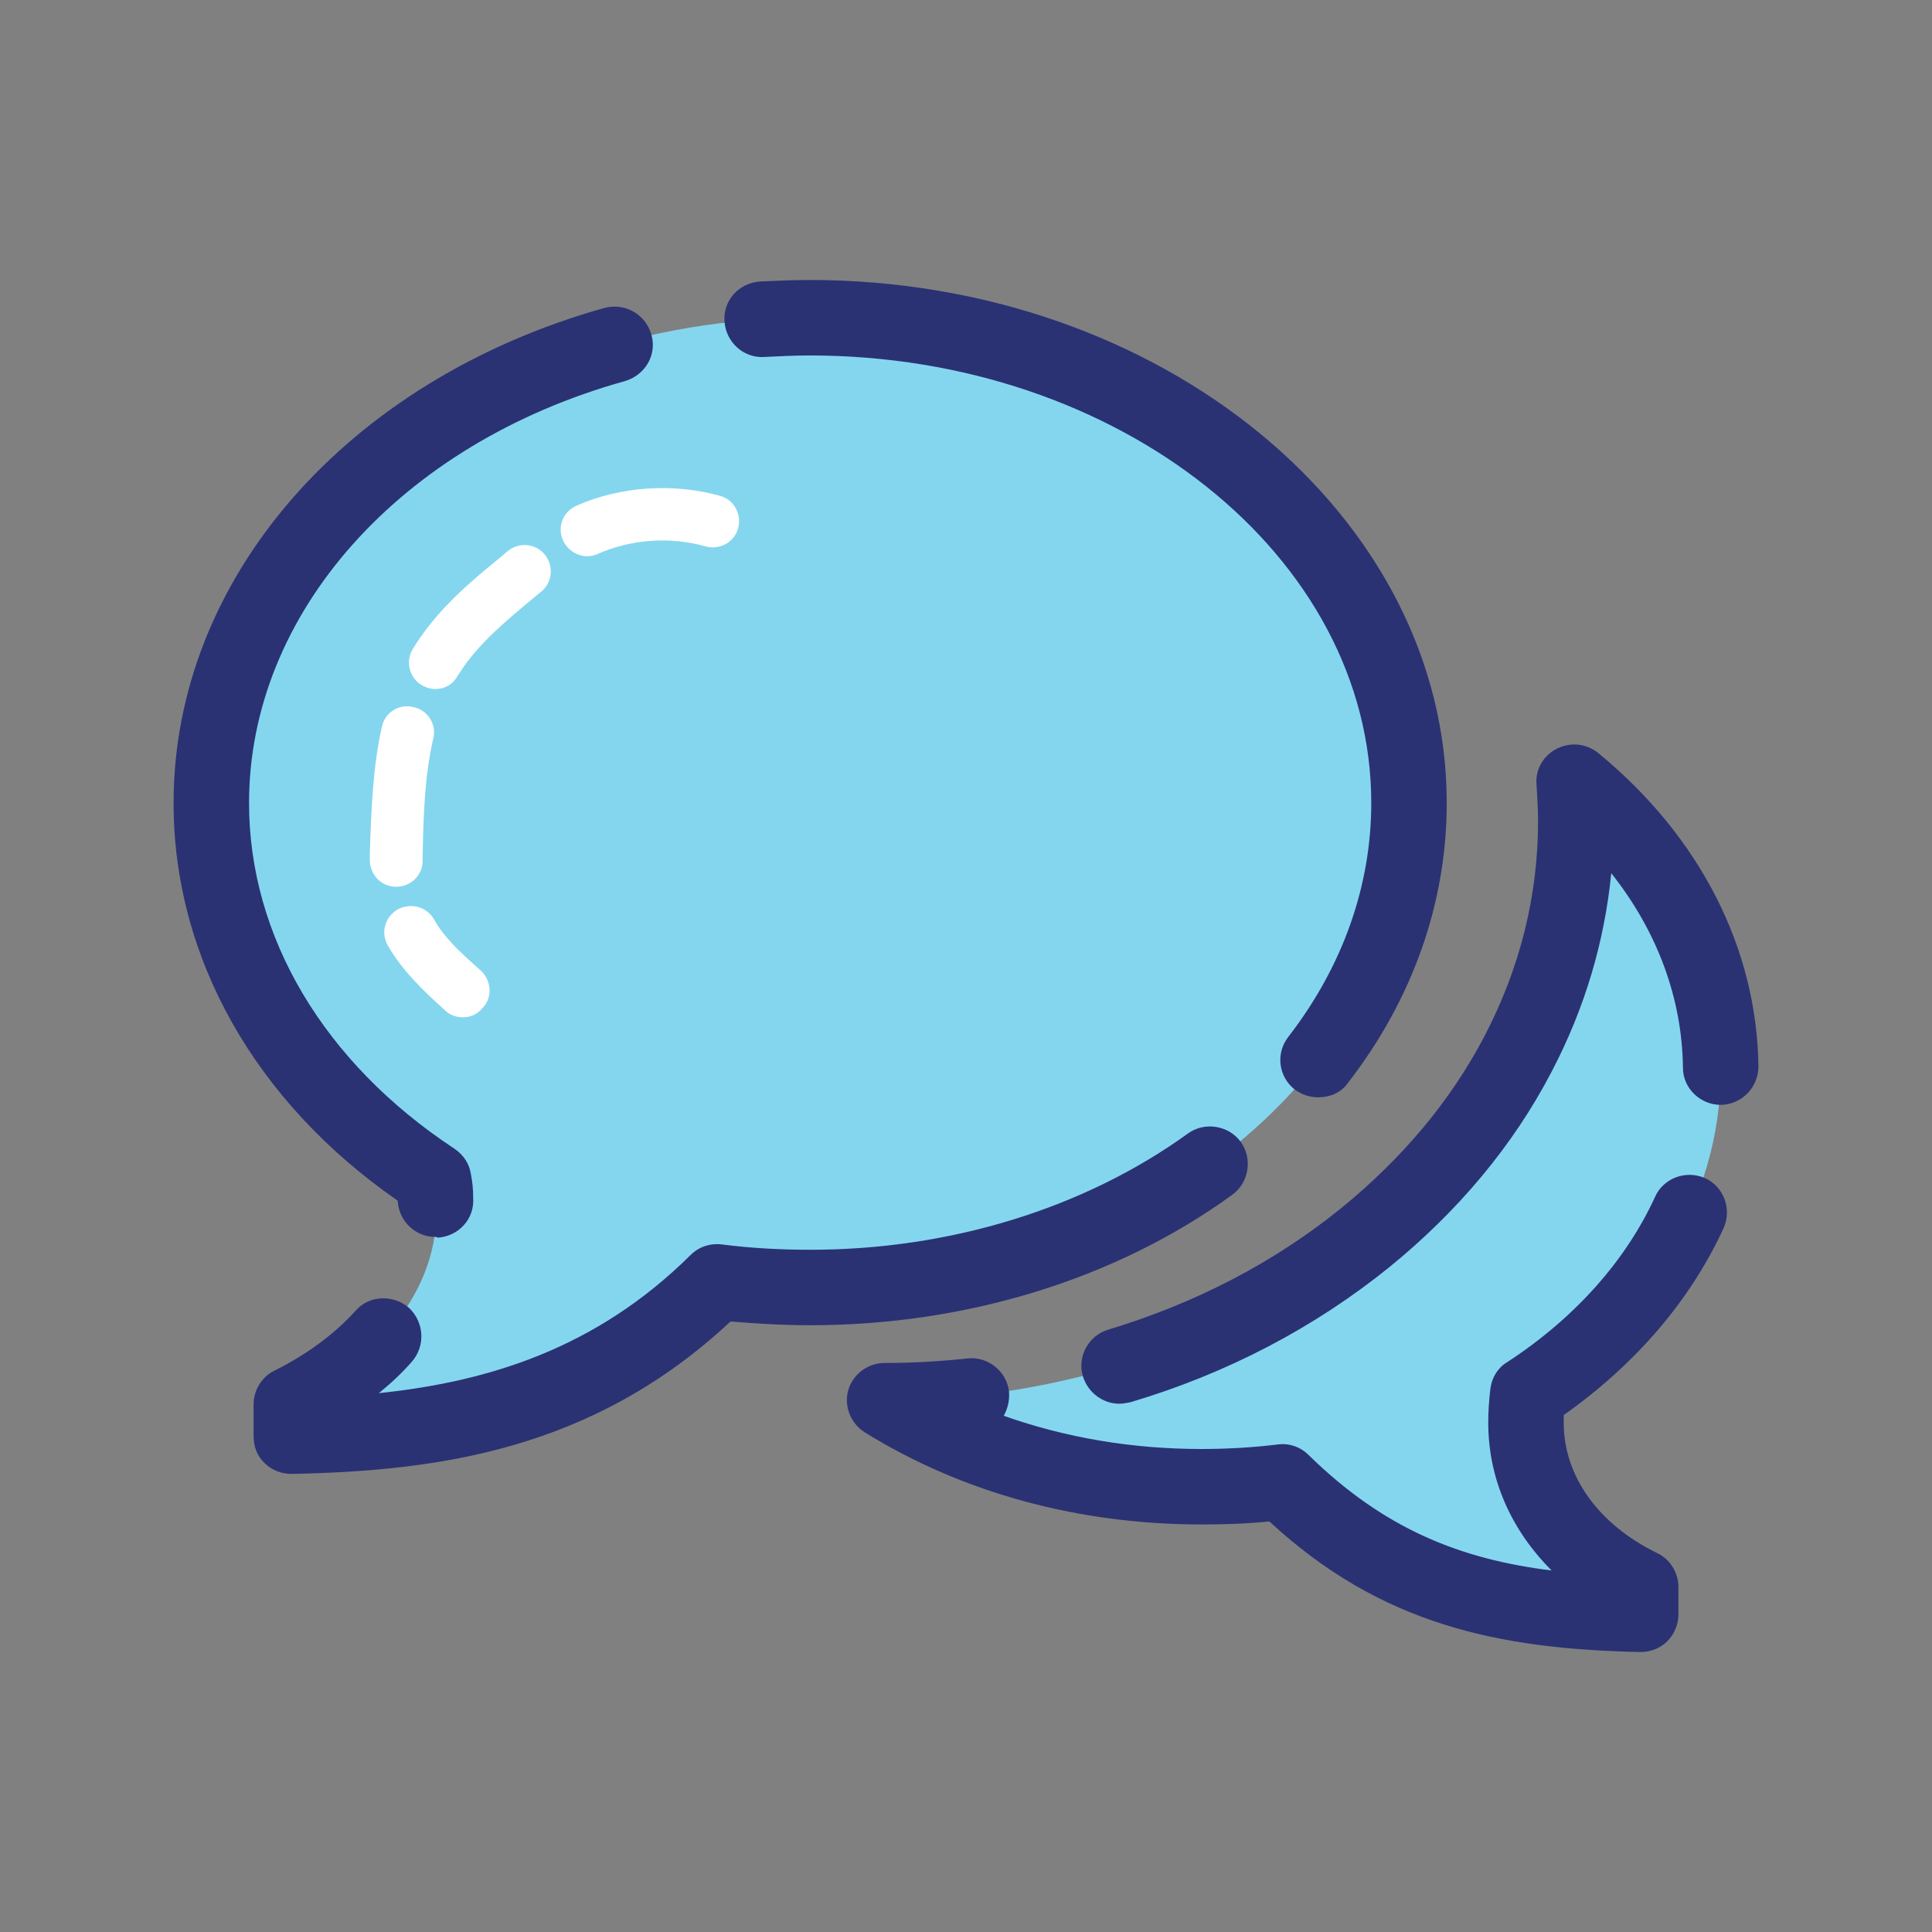 <?xml version="1.0" encoding="utf-8"?>
<!-- Generator: Adobe Illustrator 19.0.0, SVG Export Plug-In . SVG Version: 6.00 Build 0)  -->
<svg version="1.1" id="Layer_1" xmlns="http://www.w3.org/2000/svg" xmlns:xlink="http://www.w3.org/1999/xlink" x="0px" y="0px"
	 viewBox="0 0 256 256" style="enable-background:new 0 0 256 256;" xml:space="preserve">
<rect x="0" y="0" width="256" height="256" fill="#808080" stroke="none"/>
<style type="text/css">
	.st0{fill:#84D6EF;}
	.st1{fill:#2A3274;}
	.st2{fill:#FFFFFF;}
</style>
<g id="XMLID_856_">
	<g id="XMLID_863_">
		<g id="XMLID_869_">
			<path id="XMLID_874_" class="st0" d="M107.4,42.1L107.4,42.1c43.9,0,79.4,28.8,79.4,64.3s-35.5,64.3-79.4,64.3
				c-4.2,0-8.3-0.3-12.4-0.8c-17.1,17-36.8,20-56.4,20.5v-4.2c10.6-5.2,19.2-14.6,19.2-25.4c0-1.5-0.1-3-0.3-4.4
				c-18-11.8-29.4-29.8-29.4-49.9C28,70.9,63.6,42.1,107.4,42.1z"/>
			<path id="XMLID_870_" class="st1" d="M38.6,195.3c-1.3,0-2.6-0.5-3.5-1.4c-1-0.9-1.5-2.2-1.5-3.6v-4.2c0-1.9,1.1-3.7,2.8-4.5
				c4.2-2.1,7.9-4.8,10.7-7.9c1.8-2.1,5-2.2,7.1-0.4c2,1.9,2.2,5,0.4,7.1c-1.3,1.5-2.8,2.9-4.4,4.2c14.3-1.5,28.7-5.8,41.3-18.3
				c1.1-1.1,2.6-1.6,4.2-1.4c3.9,0.5,7.8,0.7,11.7,0.7c18.5,0,36.3-5.5,50-15.4c2.2-1.6,5.4-1.1,7,1.1c1.6,2.2,1.1,5.4-1.1,7
				c-15.4,11.2-35.3,17.3-55.9,17.3c-3.5,0-7.1-0.2-10.6-0.5c-18.2,17-38.6,19.8-58.1,20.2C38.7,195.3,38.6,195.3,38.6,195.3z
				 M57.7,163.9c-2.6,0-4.8-2-5-4.7c0,0,0-0.1,0-0.1C33.8,146,23,126.9,23,106.4c0-29.7,22.9-56,57.1-65.6c2.7-0.7,5.4,0.8,6.2,3.5
				s-0.8,5.4-3.5,6.2C53,58.8,33,81.3,33,106.4c0,17.7,9.9,34.4,27.2,45.8c1.2,0.8,2,2,2.2,3.4c0.2,1,0.3,2,0.3,3.1
				c0.2,2.8-1.9,5.1-4.7,5.3C57.9,163.9,57.8,163.9,57.7,163.9z M174.7,145.4c-1.1,0-2.1-0.3-3.1-1c-2.2-1.7-2.6-4.8-0.9-7
				c7.2-9.3,11-20,11-31c0-32.7-33.4-59.3-74.4-59.3c-2,0-4,0.1-6,0.2c-2.7,0.2-5.1-1.9-5.3-4.7c-0.2-2.8,1.9-5.1,4.7-5.3
				c2.2-0.1,4.4-0.2,6.6-0.2c46.5,0,84.4,31.1,84.4,69.3c0,13.2-4.5,26-13.1,37.1C177.7,144.8,176.2,145.4,174.7,145.4z"/>
		</g>
		<g id="XMLID_864_">
			<path id="XMLID_868_" class="st0" d="M202.2,188.5c0,9.3,6,17.4,15.2,21.8v3.6c-17.1-0.4-32.7-3-47.5-17.6
				c-3.5,0.4-7.1,0.7-10.7,0.7c-15.8,0-30.3-4.3-42-11.4c23.9-0.1,46.5-7.8,63.7-21.6c8.6-7,15.4-15.2,20.2-24.4
				c5.1-9.7,7.7-20.1,7.7-30.8c0-1.7-0.1-3.4-0.2-5.2c12,9.9,19.4,23.4,19.4,38.3c0,17.3-10,32.7-25.5,42.8
				C202.3,186,202.2,187.2,202.2,188.5z"/>
			<path id="XMLID_865_" class="st1" d="M217.4,218.9c0,0-0.1,0-0.1,0c-18.7-0.4-34.3-3.6-49.1-17.3c-3,0.3-6,0.4-9,0.4
				c-16.3,0-31.7-4.2-44.6-12.2c-1.9-1.2-2.8-3.5-2.2-5.6c0.6-2.1,2.6-3.6,4.8-3.6c3.7,0,7.3-0.2,11-0.6c2.7-0.3,5.2,1.7,5.5,4.4
				c0.1,1.2-0.2,2.3-0.7,3.2c8.2,2.9,17,4.4,26.2,4.4c3.4,0,6.8-0.2,10.1-0.6c1.5-0.2,3,0.3,4.1,1.4c10,9.8,20.1,13.8,32.2,15.3
				c-5.4-5.4-8.4-12.2-8.4-19.6c0-1.5,0.1-3,0.3-4.6c0.2-1.4,1-2.7,2.2-3.4c8.9-5.8,15.7-13.4,19.6-21.9c1.1-2.5,4.1-3.6,6.6-2.5
				c2.5,1.1,3.6,4.1,2.5,6.6c-4.4,9.6-11.7,18.1-21.2,24.8c0,0.3,0,0.6,0,1c0,7.1,4.6,13.5,12.4,17.3c1.7,0.8,2.8,2.6,2.8,4.5v3.6
				c0,1.3-0.5,2.6-1.5,3.6C220,218.4,218.7,218.9,217.4,218.9z M148.3,186c-2.1,0-4.1-1.4-4.8-3.6c-0.8-2.6,0.7-5.4,3.3-6.2
				c11.6-3.5,22-8.9,30.9-16.1c8.1-6.6,14.5-14.2,19-22.8c4.7-9,7.1-18.6,7.1-28.5c0-1.5-0.1-3.1-0.2-4.8c-0.2-2,0.9-3.9,2.7-4.8
				c1.8-0.9,3.9-0.7,5.5,0.6c13.5,11.1,21,25.9,21.2,41.5c0,2.8-2.2,5-4.9,5.1c0,0,0,0-0.1,0c-2.7,0-5-2.2-5-4.9
				c-0.1-9.2-3.4-18.1-9.5-25.8c-0.9,9.1-3.5,17.9-7.9,26.3c-5.1,9.8-12.4,18.5-21.5,25.9c-9.9,8-21.5,14.1-34.3,17.9
				C149.3,185.9,148.8,186,148.3,186z"/>
		</g>
	</g>
	<g id="XMLID_857_">
		<path id="XMLID_858_" class="st2" d="M61.3,134.8c-0.8,0-1.7-0.3-2.3-0.9c-3-2.7-5.7-5.3-7.6-8.6c-1-1.7-0.4-3.8,1.3-4.8
			c1.7-0.9,3.8-0.4,4.8,1.3c1.3,2.4,3.6,4.5,6.2,6.8c1.4,1.3,1.6,3.5,0.3,4.9C63.2,134.5,62.2,134.8,61.3,134.8z M52.5,117.5
			C52.5,117.5,52.5,117.5,52.5,117.5c-2,0-3.5-1.6-3.5-3.6l0-0.7c0.2-6.1,0.4-11.5,1.6-16.9c0.4-1.9,2.3-3.1,4.2-2.6
			c1.9,0.4,3.1,2.3,2.6,4.2c-1.1,4.8-1.3,9.9-1.4,15.6l0,0.6C56,115.9,54.5,117.5,52.5,117.5z M57.7,91.3c-0.6,0-1.3-0.2-1.8-0.5
			c-1.7-1-2.2-3.2-1.2-4.8c0.2-0.3,0.3-0.5,0.5-0.8c3-4.6,7.1-8.1,10.8-11.1l1.3-1.1c1.5-1.2,3.7-1,4.9,0.5c1.2,1.5,1,3.7-0.5,4.9
			l-1.2,1C67,82.3,63.4,85.3,61,89c-0.1,0.2-0.3,0.4-0.4,0.6C60,90.7,58.9,91.3,57.7,91.3z M77.8,73.7c-1.3,0-2.6-0.8-3.2-2.1
			c-0.8-1.8,0-3.8,1.8-4.6c5.9-2.6,12.9-3,19-1.3c1.9,0.5,2.9,2.5,2.4,4.3c-0.5,1.9-2.5,2.9-4.3,2.4c-4.6-1.3-9.8-1-14.3,1
			C78.8,73.6,78.3,73.7,77.8,73.7z"/>
	</g>
</g>
</svg>
